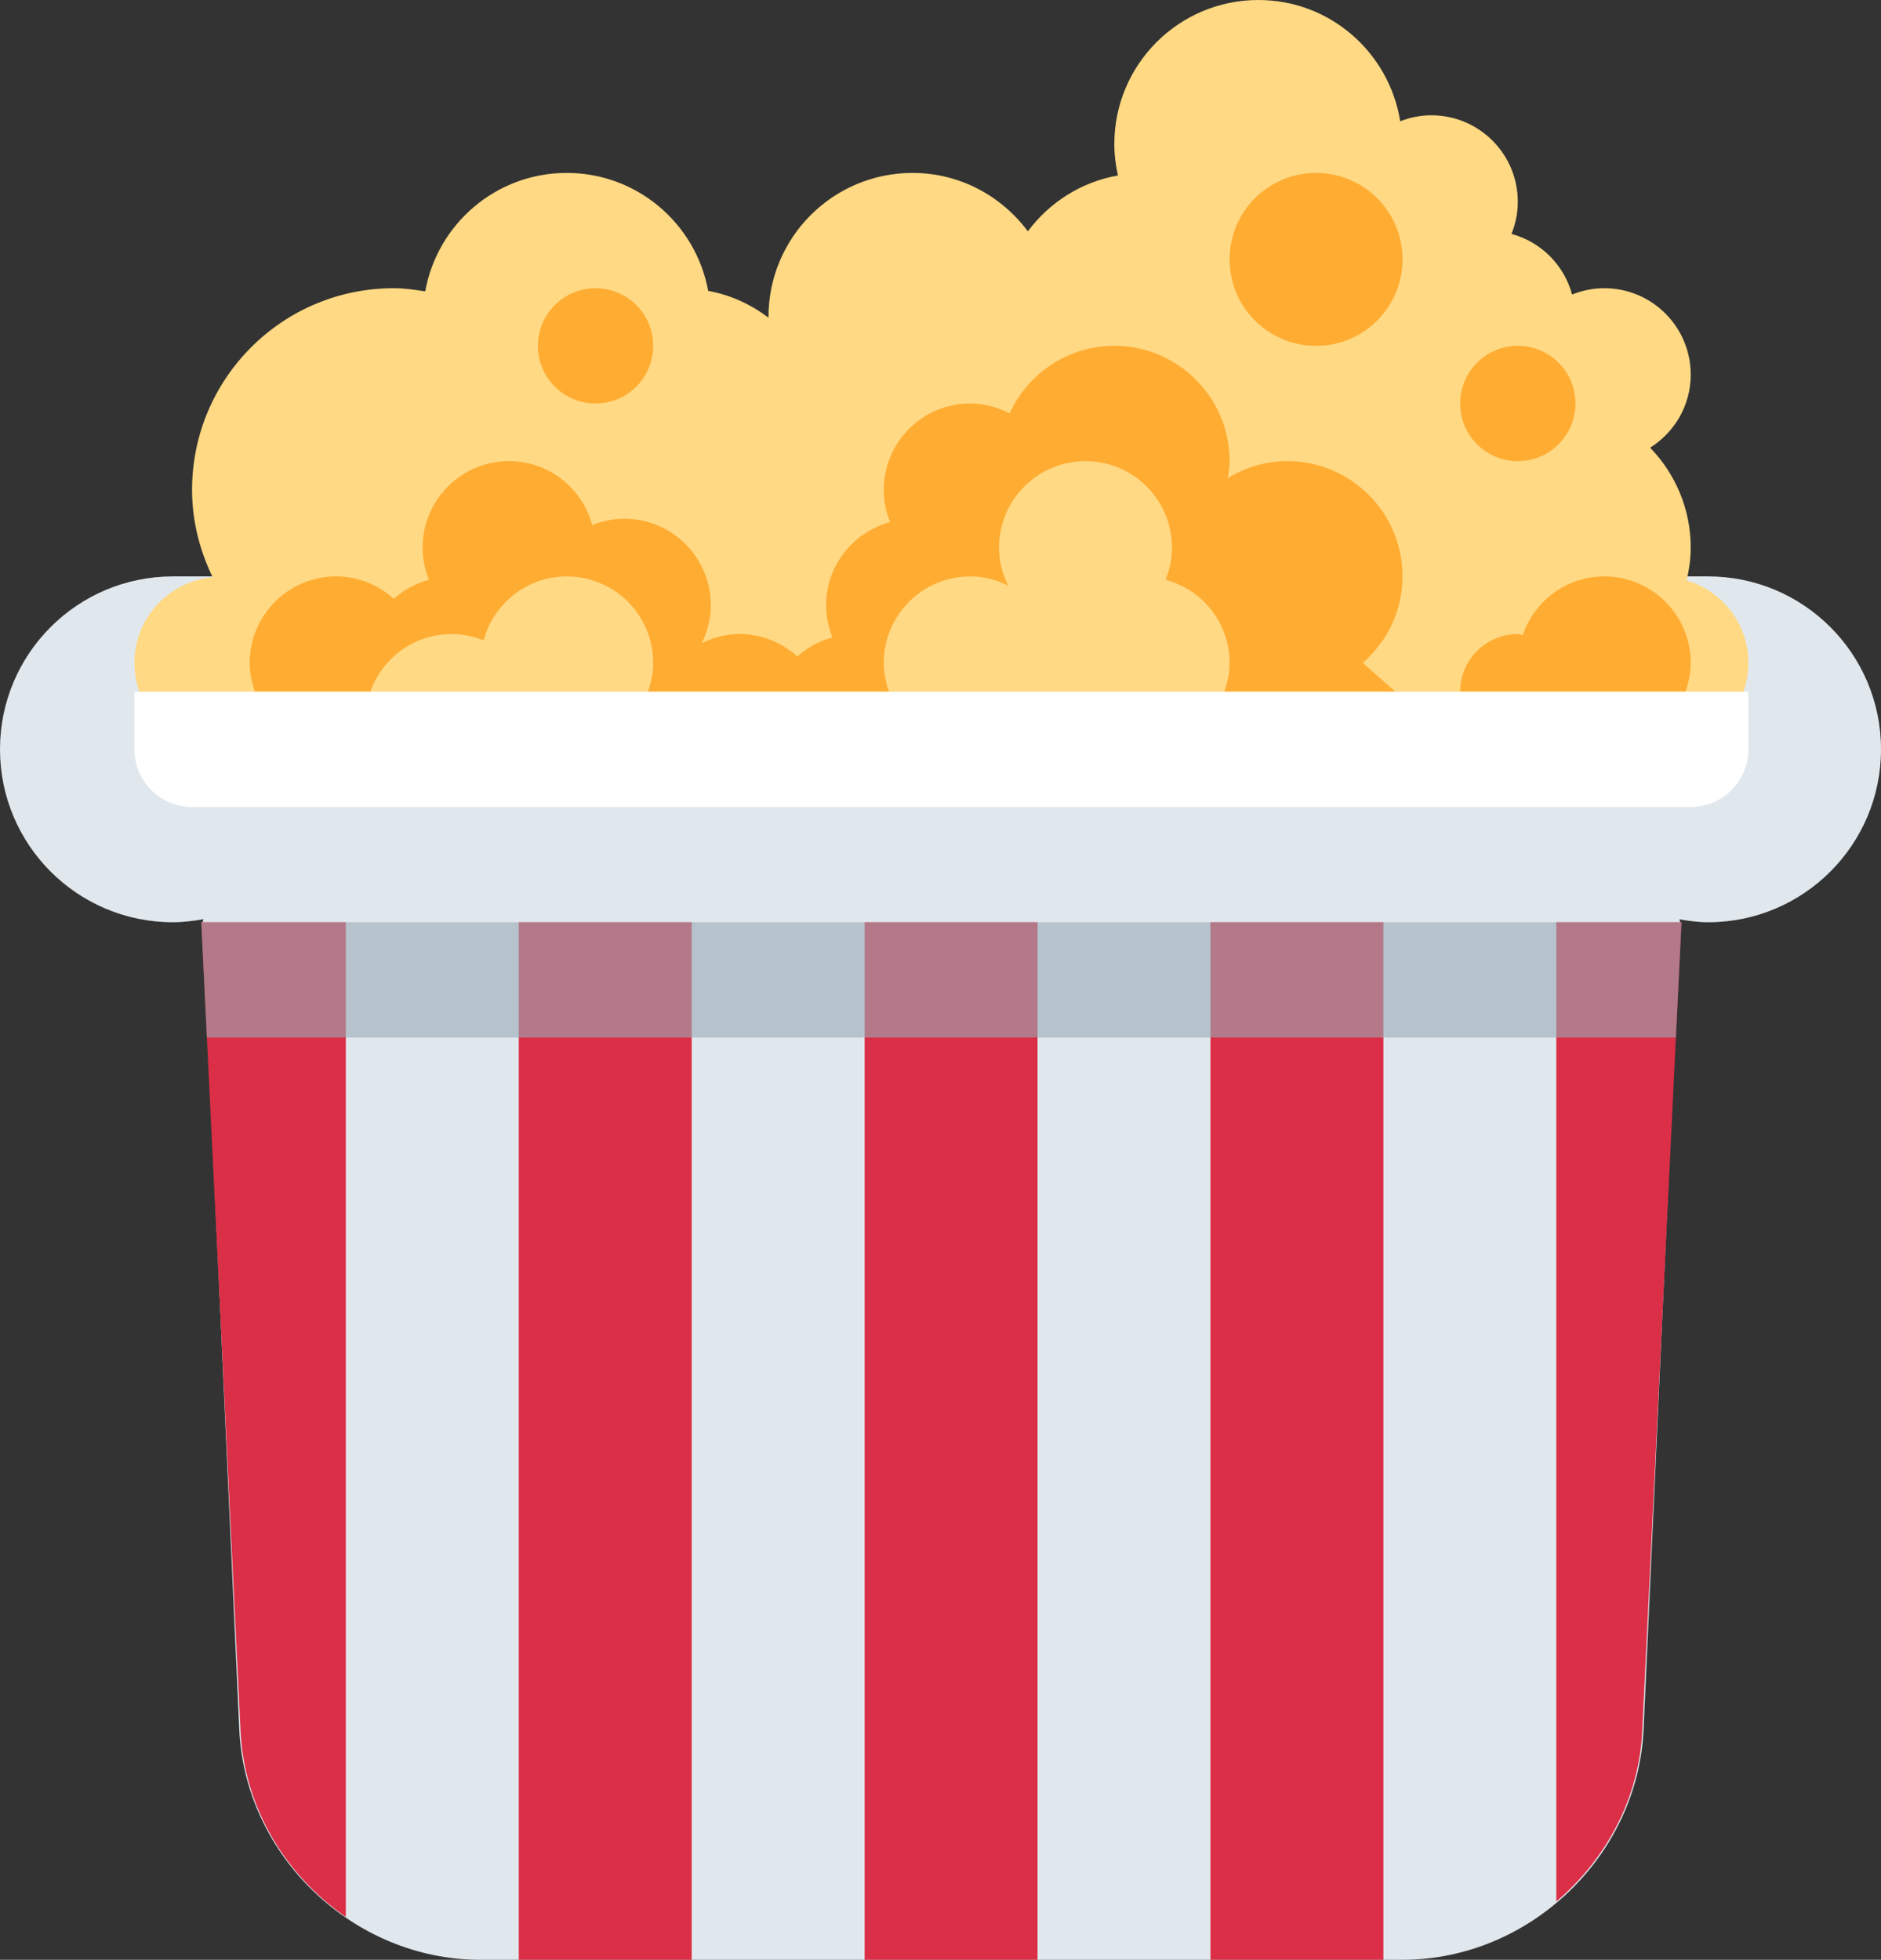 <?xml version="1.0" encoding="UTF-8" standalone="no"?>
<svg
   xmlns:dc="http://purl.org/dc/elements/1.1/"
   xmlns:cc="http://creativecommons.org/ns#"
   xmlns:rdf="http://www.w3.org/1999/02/22-rdf-syntax-ns#"
   xmlns:svg="http://www.w3.org/2000/svg"
   xmlns="http://www.w3.org/2000/svg"
   xmlns:sodipodi="http://sodipodi.sourceforge.net/DTD/sodipodi-0.dtd"
   xmlns:inkscape="http://www.inkscape.org/namespaces/inkscape"
   viewBox="0 0 32.633 34"
   id="svg2"
   version="1.1"
   inkscape:version="0.91 r13725"
   sodipodi:docname="1f37f.svg"
   width="32.633"
   height="34">
  <rect x="0" y="0" width="32.633" height="34" fill="#333333" stroke="none"/>
  <defs
     id="defs26" />
  <sodipodi:namedview
     pagecolor="#ffffff"
     bordercolor="#666666"
     borderopacity="1"
     objecttolerance="10"
     gridtolerance="10"
     guidetolerance="10"
     inkscape:pageopacity="0"
     inkscape:pageshadow="2"
     inkscape:window-width="640"
     inkscape:window-height="480"
     id="namedview24"
     showgrid="false"
     inkscape:zoom="6.5555556"
     inkscape:cx="16.332"
     inkscape:cy="17"
     inkscape:window-x="0"
     inkscape:window-y="0"
     inkscape:window-maximized="0"
     inkscape:current-layer="svg2" />
  <path
     d="M 29.633,10 3,10 c -1.657,0 -3,1.343 -3,3 0,1.657 1.343,3 3,3 0.182,0 0.357,-0.023 0.53,-0.053 L 3.514,16 4.151,30.004 C 4.25,32.202 6.132,34 8.332,34 l 16,0 c 2.2,0 4.082,-1.798 4.182,-3.996 L 29.15,16 29.135,15.95 c 0.163,0.027 0.327,0.05 0.498,0.05 1.657,0 3,-1.343 3,-3 0,-1.657 -1.344,-3 -3,-3 z"
     id="path4"
     inkscape:connector-curvature="0"
     style="fill:#e1e8ed" />
  <path
     d="m 27,16 0,16.989 c 0.863,-0.734 1.444,-1.796 1.492,-2.986 L 29.172,16 27,16 Z m -6,0 3,0 0,18 -3,0 z m -6,18 0,-18 3,0 0,18 z m -6,-18 3,0 0,18 -3,0 z m -5.508,0 0.68,14.003 C 4.226,31.345 4.948,32.531 6,33.257 L 6,16 3.492,16 Z"
     id="path6"
     inkscape:connector-curvature="0"
     style="fill:#da2f47" />
  <path
     d="m 3.492,16 0.097,2 25.485,0 0.098,-2 z"
     id="path8"
     inkscape:connector-curvature="0"
     style="opacity:0.6;fill:#99aab5" />
  <path
     d="M 29.261,10.07 C 29.304,9.886 29.332,9.697 29.332,9.5 29.332,8.826 29.062,8.216 28.628,7.767 29.05,7.501 29.332,7.035 29.332,6.5 29.332,5.671 28.66,5 27.832,5 27.635,5 27.447,5.04 27.274,5.11 27.135,4.597 26.735,4.197 26.222,4.058 26.292,3.885 26.332,3.698 26.332,3.5 26.332,2.671 25.66,2 24.832,2 24.641,2 24.46,2.039 24.292,2.104 24.101,0.913 23.077,0 21.832,0 c -1.381,0 -2.5,1.119 -2.5,2.5 0,0.187 0.024,0.368 0.063,0.544 -0.64,0.113 -1.19,0.469 -1.563,0.969 C 17.376,3.402 16.654,3 15.832,3 c -1.381,0 -2.5,1.119 -2.5,2.5 l 10e-4,0.012 C 13.029,5.282 12.676,5.117 12.286,5.046 12.072,3.882 11.057,3 9.832,3 8.604,3 7.587,3.887 7.377,5.055 7.198,5.027 7.019,5 6.832,5 c -1.933,0 -3.5,1.567 -3.5,3.5 0,0.545 0.135,1.054 0.357,1.514 -0.76,0.073 -1.357,0.706 -1.357,1.486 0,0.829 0.672,1.5 1.5,1.5 l 25,0 c 0.828,0 1.5,-0.671 1.5,-1.5 0,-0.678 -0.453,-1.245 -1.071,-1.43 z"
     id="path10"
     inkscape:connector-curvature="0"
     style="fill:#ffd983" />
  <g
     id="g12"
     style="fill:#ffac33"
     transform="translate(-1.668,-1)">
    <circle
       cx="28"
       cy="8"
       r="1"
       id="circle14" />
    <circle
       cx="24.5"
       cy="5.5"
       r="1.5"
       id="circle16" />
    <circle
       cx="12"
       cy="7"
       r="1"
       id="circle18" />
    <path
       d="M 31,12.5 C 31,11.672 30.328,11 29.5,11 28.842,11 28.288,11.427 28.086,12.017 28.057,12.015 28.031,12 28,12 c -0.552,0 -1,0.448 -1,1 l 3.908,0 C 30.964,12.843 31,12.676 31,12.5 Z M 9.5,12 c 0.198,0 0.385,0.04 0.558,0.11 C 10.23,11.472 10.808,11 11.5,11 c 0.828,0 1.5,0.671 1.5,1.5 0,0.176 -0.036,0.343 -0.092,0.5 l 4.184,0 C 17.036,12.843 17,12.676 17,12.5 17,11.671 17.672,11 18.5,11 c 0.237,0 0.459,0.06 0.658,0.158 C 19.06,10.959 19,10.737 19,10.5 19,9.671 19.672,9 20.5,9 c 0.828,0 1.5,0.671 1.5,1.5 0,0.198 -0.04,0.385 -0.11,0.558 0.638,0.172 1.11,0.749 1.11,1.442 0,0.176 -0.036,0.343 -0.092,0.5 l 2.968,0 -0.566,-0.5 C 25.73,12.133 26,11.601 26,11 26,9.896 25.104,9 24,9 23.622,9 23.272,9.111 22.97,9.294 22.985,9.197 23,9.101 23,9 23,7.896 22.104,7 21,7 20.192,7 19.499,7.482 19.184,8.172 18.978,8.066 18.748,8 18.5,8 17.672,8 17,8.672 17,9.5 c 0,0.198 0.04,0.385 0.11,0.558 -0.638,0.173 -1.11,0.75 -1.11,1.442 0,0.198 0.04,0.385 0.11,0.558 C 15.88,12.12 15.672,12.235 15.5,12.39 15.234,12.15 14.886,12 14.5,12 14.263,12 14.041,12.06 13.841,12.159 13.94,11.959 14,11.737 14,11.5 14,10.672 13.328,10 12.5,10 12.302,10 12.115,10.04 11.942,10.11 11.77,9.472 11.192,9 10.5,9 9.672,9 9,9.672 9,10.5 9,10.698 9.04,10.885 9.11,11.058 8.88,11.12 8.672,11.235 8.5,11.39 8.234,11.15 7.886,11 7.5,11 6.672,11 6,11.672 6,12.5 6,12.676 6.036,12.843 6.092,13 l 2,0 C 8.299,12.419 8.848,12 9.5,12 Z"
       id="path20"
       inkscape:connector-curvature="0" />
  </g>
  <path
     d="m 2.332,12 0,1 c 0,0.552 0.448,1 1,1 l 26,0 c 0.553,0 1,-0.448 1,-1 l 0,-1 -28,0 z"
     id="path22"
     inkscape:connector-curvature="0"
     style="fill:#ffffff" />
</svg>
